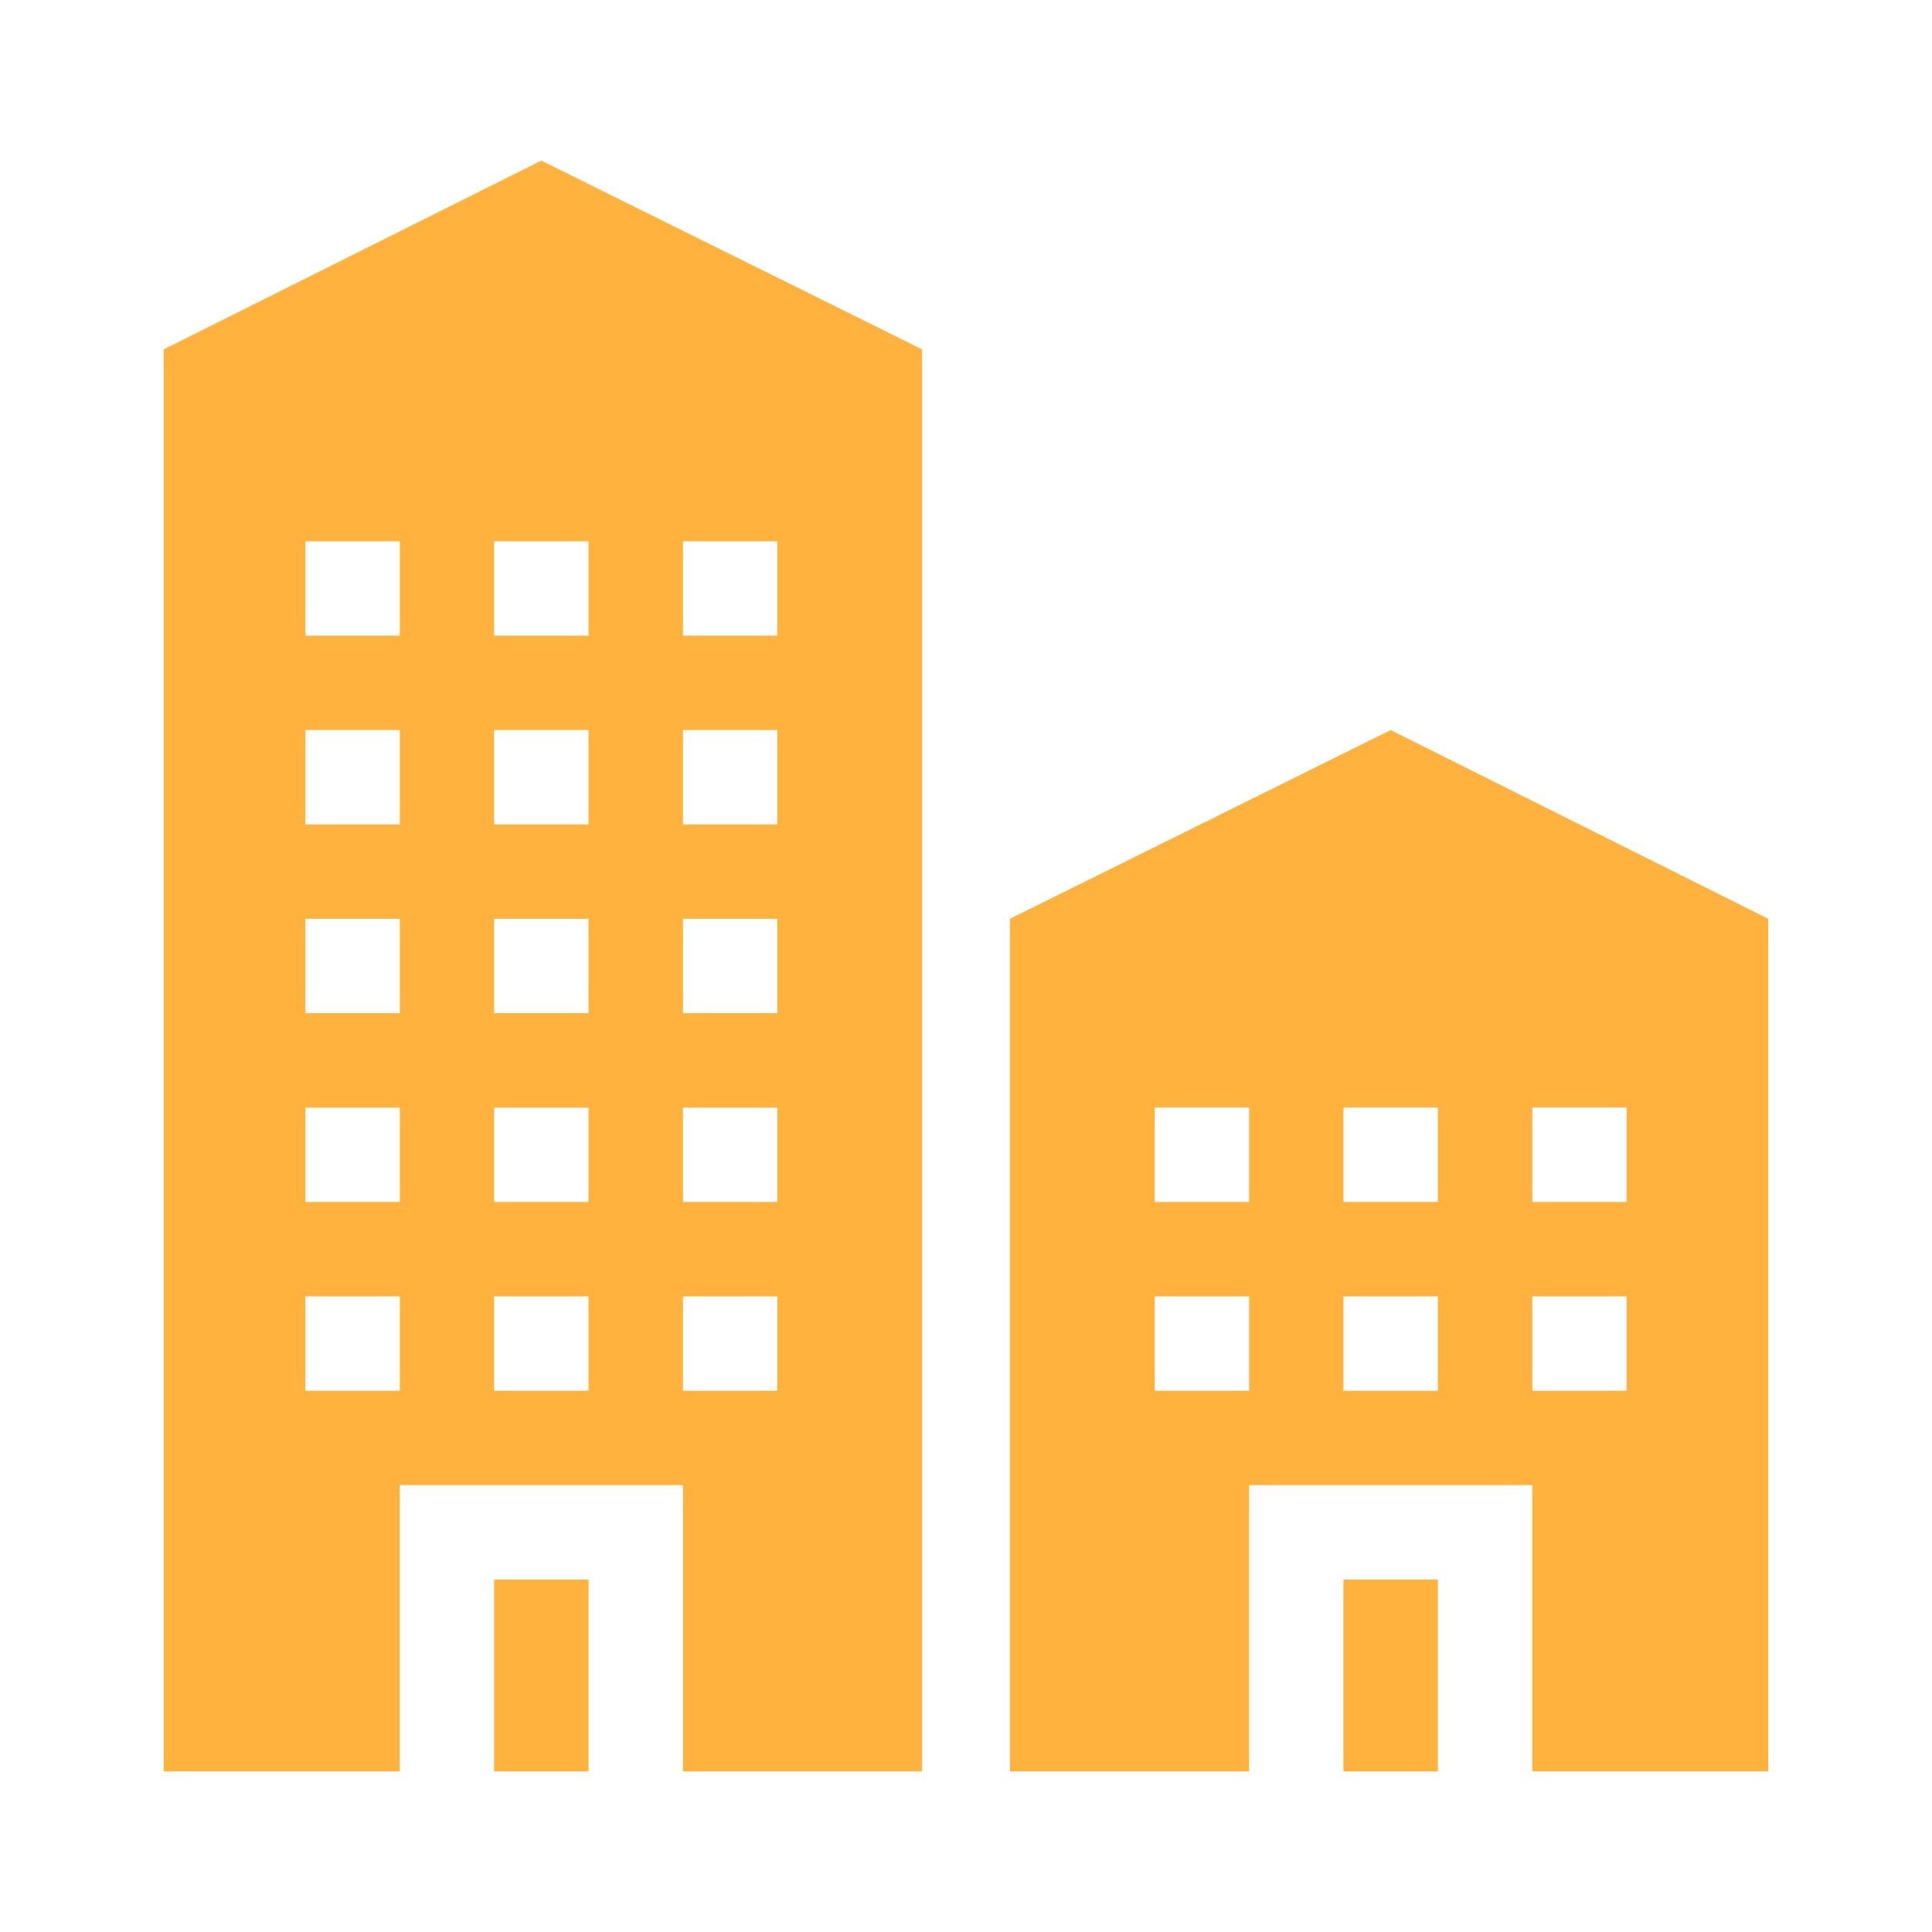 <svg width="16" height="16" viewBox="0 0 16 16" fill="none" xmlns="http://www.w3.org/2000/svg">
<path d="M4.092 13.081H4.874V14.67H4.092V13.081Z" fill="#FFB23E"/>
<path d="M1.356 2.893V14.67H3.311V12.299H5.656V14.67H7.636V2.893L4.483 1.33L1.356 2.893ZM5.656 4.483H6.437V5.264H5.656V4.483ZM5.656 6.046H6.437V6.828H5.656V6.046ZM5.656 7.609H6.437V8.391H5.656V7.609ZM5.656 9.173H6.437V9.954H5.656V9.173ZM5.656 10.736H6.437V11.518H5.656V10.736ZM3.311 11.518H2.529V10.736H3.311V11.518ZM3.311 9.954H2.529V9.173H3.311V9.954ZM3.311 8.391H2.529V7.609H3.311V8.391ZM3.311 6.828H2.529V6.046H3.311V6.828ZM3.311 5.264H2.529V4.483H3.311V5.264ZM4.874 11.518H4.092V10.736H4.874V11.518ZM4.874 9.954H4.092V9.173H4.874V9.954ZM4.874 8.391H4.092V7.609H4.874V8.391ZM4.874 6.828H4.092V6.046H4.874V6.828ZM4.874 5.264H4.092V4.483H4.874V5.264Z" fill="#FFB23E"/>
<path d="M11.126 13.081H11.908V14.67H11.126V13.081Z" fill="#FFB23E"/>
<path d="M10.345 12.299H12.69V14.67H14.644V7.609L11.517 6.046L8.364 7.609V14.67H10.345V12.299ZM12.69 9.172H13.471V9.954H12.69V9.172ZM12.69 10.736H13.471V11.518H12.69V10.736ZM11.126 9.172H11.908V9.954H11.126V9.172ZM11.126 10.736H11.908V11.518H11.126V10.736ZM9.563 9.172H10.345V9.954H9.563V9.172ZM9.563 10.736H10.345V11.518H9.563V10.736Z" fill="#FFB23E"/>
</svg>
